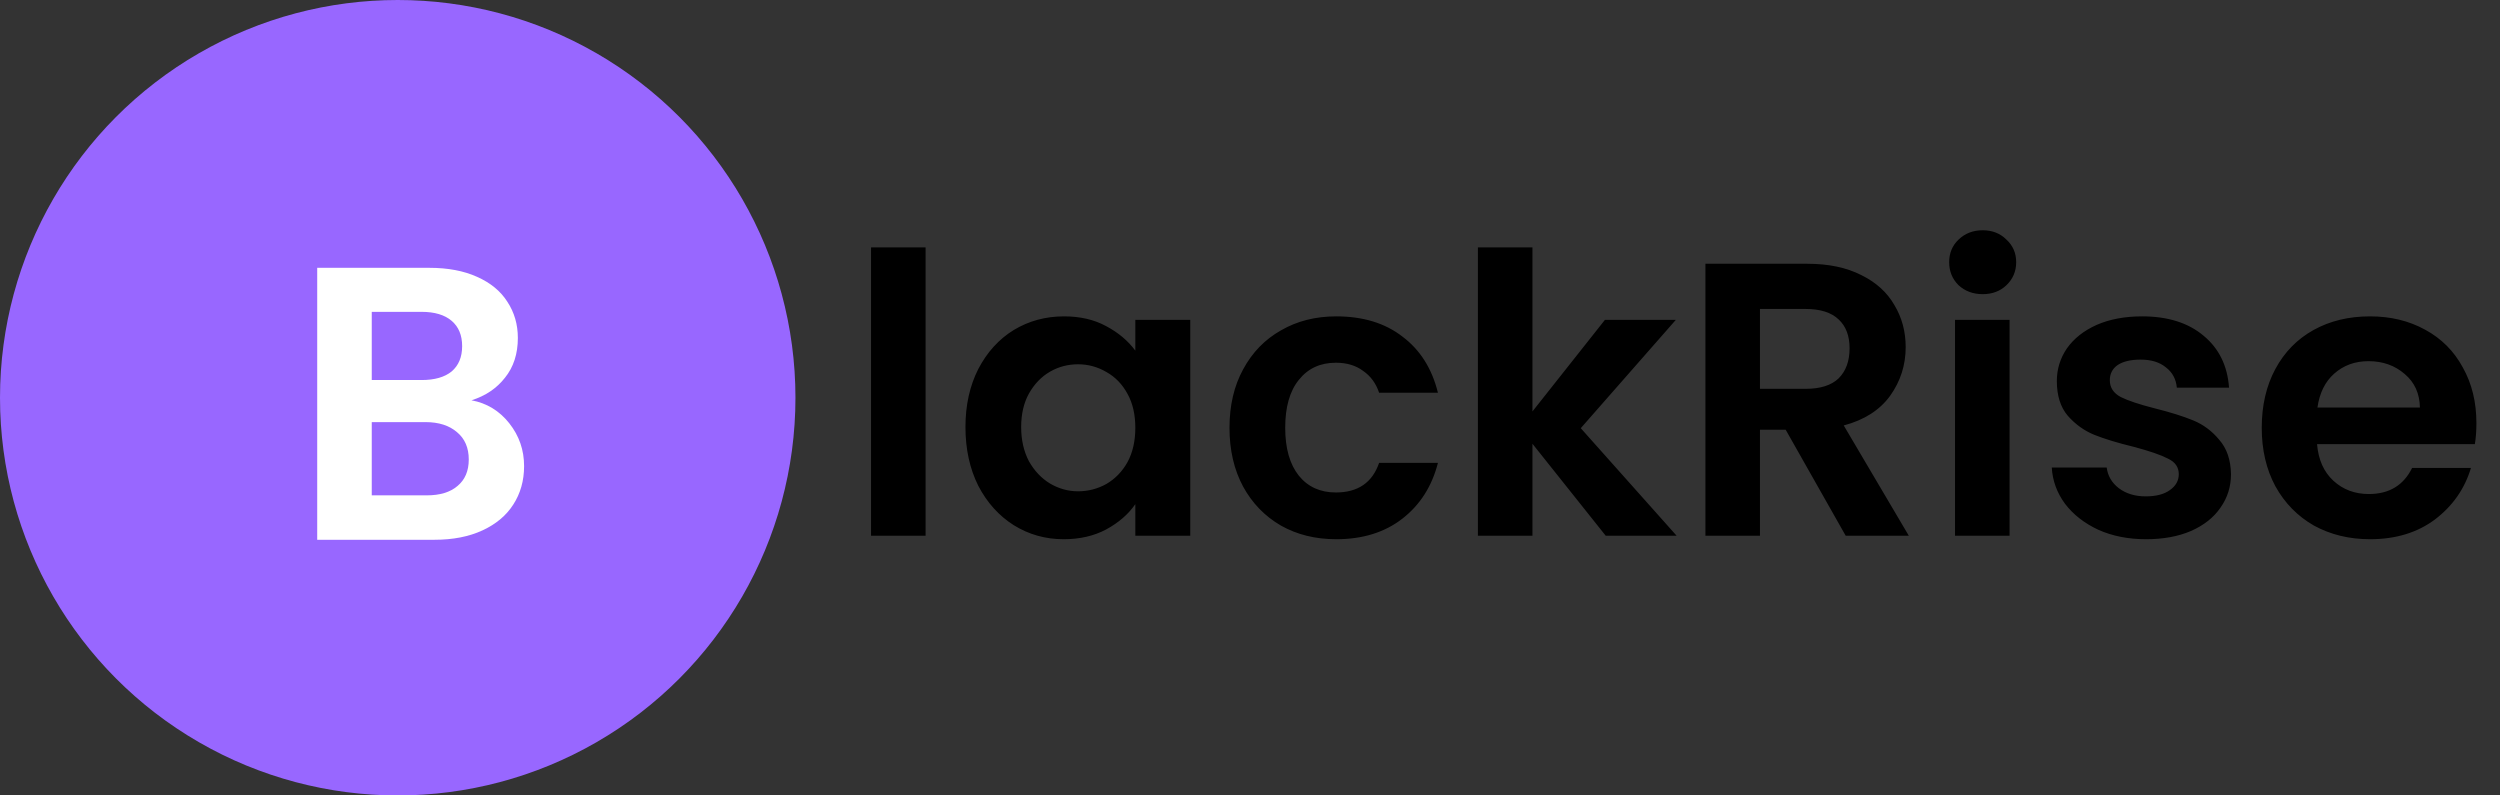 <svg width="154" height="49" viewBox="0 0 154 49" fill="none" xmlns="http://www.w3.org/2000/svg">
<rect x="0" y="0" width="154" height="49" fill="#333333" stroke="none"/>
<circle cx="24.5" cy="24.5" r="24.5" fill="#9867FF"/>
<path d="M29.044 24.658C29.988 24.834 30.764 25.306 31.372 26.074C31.98 26.842 32.284 27.722 32.284 28.714C32.284 29.61 32.06 30.402 31.612 31.09C31.18 31.762 30.548 32.29 29.716 32.674C28.884 33.058 27.9 33.25 26.764 33.25H19.54V16.498H26.452C27.588 16.498 28.564 16.682 29.38 17.05C30.212 17.418 30.836 17.93 31.252 18.586C31.684 19.242 31.9 19.986 31.9 20.818C31.9 21.794 31.636 22.61 31.108 23.266C30.596 23.922 29.908 24.386 29.044 24.658ZM22.9 23.41H25.972C26.772 23.41 27.388 23.234 27.82 22.882C28.252 22.514 28.468 21.994 28.468 21.322C28.468 20.65 28.252 20.13 27.82 19.762C27.388 19.394 26.772 19.21 25.972 19.21H22.9V23.41ZM26.284 30.514C27.1 30.514 27.732 30.322 28.18 29.938C28.644 29.554 28.876 29.01 28.876 28.306C28.876 27.586 28.636 27.026 28.156 26.626C27.676 26.21 27.028 26.002 26.212 26.002H22.9V30.514H26.284Z" fill="white"/>
<path d="M57.016 15.24V33H53.656V15.24H57.016ZM59.472 26.304C59.472 24.96 59.736 23.768 60.264 22.728C60.808 21.688 61.536 20.888 62.448 20.328C63.376 19.768 64.408 19.488 65.544 19.488C66.536 19.488 67.4 19.688 68.136 20.088C68.888 20.488 69.488 20.992 69.936 21.6V19.704H73.32V33H69.936V31.056C69.504 31.68 68.904 32.2 68.136 32.616C67.384 33.016 66.512 33.216 65.52 33.216C64.4 33.216 63.376 32.928 62.448 32.352C61.536 31.776 60.808 30.968 60.264 29.928C59.736 28.872 59.472 27.664 59.472 26.304ZM69.936 26.352C69.936 25.536 69.776 24.84 69.456 24.264C69.136 23.672 68.704 23.224 68.16 22.92C67.616 22.6 67.032 22.44 66.408 22.44C65.784 22.44 65.208 22.592 64.68 22.896C64.152 23.2 63.72 23.648 63.384 24.24C63.064 24.816 62.904 25.504 62.904 26.304C62.904 27.104 63.064 27.808 63.384 28.416C63.72 29.008 64.152 29.464 64.68 29.784C65.224 30.104 65.8 30.264 66.408 30.264C67.032 30.264 67.616 30.112 68.16 29.808C68.704 29.488 69.136 29.04 69.456 28.464C69.776 27.872 69.936 27.168 69.936 26.352ZM75.737 26.352C75.737 24.976 76.017 23.776 76.577 22.752C77.137 21.712 77.913 20.912 78.905 20.352C79.897 19.776 81.033 19.488 82.313 19.488C83.961 19.488 85.321 19.904 86.393 20.736C87.481 21.552 88.209 22.704 88.577 24.192H84.953C84.761 23.616 84.433 23.168 83.969 22.848C83.521 22.512 82.961 22.344 82.289 22.344C81.329 22.344 80.569 22.696 80.009 23.4C79.449 24.088 79.169 25.072 79.169 26.352C79.169 27.616 79.449 28.6 80.009 29.304C80.569 29.992 81.329 30.336 82.289 30.336C83.649 30.336 84.537 29.728 84.953 28.512H88.577C88.209 29.952 87.481 31.096 86.393 31.944C85.305 32.792 83.945 33.216 82.313 33.216C81.033 33.216 79.897 32.936 78.905 32.376C77.913 31.8 77.137 31 76.577 29.976C76.017 28.936 75.737 27.728 75.737 26.352ZM98.911 33L94.399 27.336V33H91.039V15.24H94.399V25.344L98.863 19.704H103.231L97.375 26.376L103.279 33H98.911ZM113.694 33L109.998 26.472H108.414V33H105.054V16.248H111.342C112.638 16.248 113.742 16.48 114.654 16.944C115.566 17.392 116.246 18.008 116.694 18.792C117.158 19.56 117.39 20.424 117.39 21.384C117.39 22.488 117.07 23.488 116.43 24.384C115.79 25.264 114.838 25.872 113.574 26.208L117.582 33H113.694ZM108.414 23.952H111.222C112.134 23.952 112.814 23.736 113.262 23.304C113.71 22.856 113.934 22.24 113.934 21.456C113.934 20.688 113.71 20.096 113.262 19.68C112.814 19.248 112.134 19.032 111.222 19.032H108.414V23.952ZM122.133 18.12C121.541 18.12 121.045 17.936 120.645 17.568C120.261 17.184 120.069 16.712 120.069 16.152C120.069 15.592 120.261 15.128 120.645 14.76C121.045 14.376 121.541 14.184 122.133 14.184C122.725 14.184 123.213 14.376 123.597 14.76C123.997 15.128 124.197 15.592 124.197 16.152C124.197 16.712 123.997 17.184 123.597 17.568C123.213 17.936 122.725 18.12 122.133 18.12ZM123.789 19.704V33H120.429V19.704H123.789ZM132.197 33.216C131.109 33.216 130.133 33.024 129.269 32.64C128.405 32.24 127.717 31.704 127.205 31.032C126.709 30.36 126.437 29.616 126.389 28.8H129.773C129.837 29.312 130.085 29.736 130.517 30.072C130.965 30.408 131.517 30.576 132.173 30.576C132.813 30.576 133.309 30.448 133.661 30.192C134.029 29.936 134.213 29.608 134.213 29.208C134.213 28.776 133.989 28.456 133.541 28.248C133.109 28.024 132.413 27.784 131.453 27.528C130.461 27.288 129.645 27.04 129.005 26.784C128.381 26.528 127.837 26.136 127.373 25.608C126.925 25.08 126.701 24.368 126.701 23.472C126.701 22.736 126.909 22.064 127.325 21.456C127.757 20.848 128.365 20.368 129.149 20.016C129.949 19.664 130.885 19.488 131.957 19.488C133.541 19.488 134.805 19.888 135.749 20.688C136.693 21.472 137.213 22.536 137.309 23.88H134.093C134.045 23.352 133.821 22.936 133.421 22.632C133.037 22.312 132.517 22.152 131.861 22.152C131.253 22.152 130.781 22.264 130.445 22.488C130.125 22.712 129.965 23.024 129.965 23.424C129.965 23.872 130.189 24.216 130.637 24.456C131.085 24.68 131.781 24.912 132.725 25.152C133.685 25.392 134.477 25.64 135.101 25.896C135.725 26.152 136.261 26.552 136.709 27.096C137.173 27.624 137.413 28.328 137.429 29.208C137.429 29.976 137.213 30.664 136.781 31.272C136.365 31.88 135.757 32.36 134.957 32.712C134.173 33.048 133.253 33.216 132.197 33.216ZM152.547 26.064C152.547 26.544 152.515 26.976 152.451 27.36H142.731C142.811 28.32 143.147 29.072 143.739 29.616C144.331 30.16 145.059 30.432 145.923 30.432C147.171 30.432 148.059 29.896 148.587 28.824H152.211C151.827 30.104 151.091 31.16 150.003 31.992C148.915 32.808 147.579 33.216 145.995 33.216C144.715 33.216 143.563 32.936 142.539 32.376C141.531 31.8 140.739 30.992 140.163 29.952C139.603 28.912 139.323 27.712 139.323 26.352C139.323 24.976 139.603 23.768 140.163 22.728C140.723 21.688 141.507 20.888 142.515 20.328C143.523 19.768 144.683 19.488 145.995 19.488C147.259 19.488 148.387 19.76 149.379 20.304C150.387 20.848 151.163 21.624 151.707 22.632C152.267 23.624 152.547 24.768 152.547 26.064ZM149.067 25.104C149.051 24.24 148.739 23.552 148.131 23.04C147.523 22.512 146.779 22.248 145.899 22.248C145.067 22.248 144.363 22.504 143.787 23.016C143.227 23.512 142.883 24.208 142.755 25.104H149.067Z" fill="black"/>
</svg>
